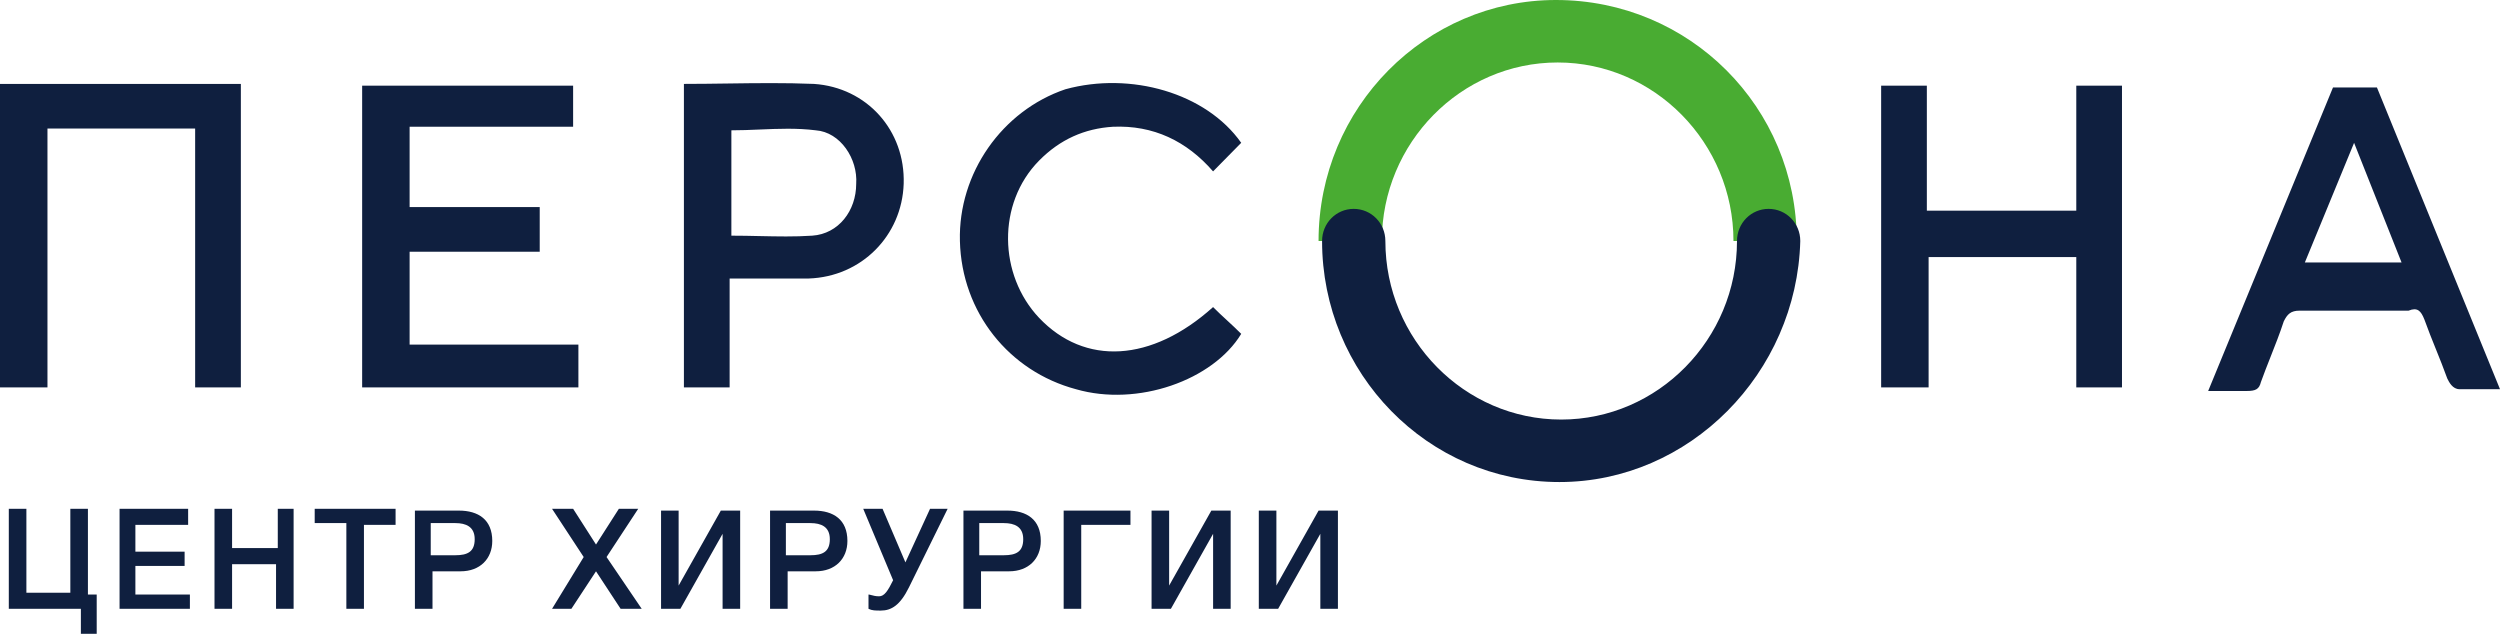<svg width="142" height="36" viewBox="0 0 142 36" fill="none" xmlns="http://www.w3.org/2000/svg">
<g clip-path="url(#clip0_2755_67200)">
<g clip-path="url(#clip1_2755_67200)">
<path fill-rule="evenodd" clip-rule="evenodd" d="M102.056 13.69H98.461C98.461 8.113 93.968 3.549 88.475 3.549C82.983 3.549 78.49 8.113 78.49 13.69H74.894C74.894 6.085 80.986 0 88.376 0C95.965 0 102.056 6.085 102.056 13.69Z" fill="#49AC32"/>
<path fill-rule="evenodd" clip-rule="evenodd" d="M68.903 9.735L70.501 8.112C68.504 5.273 64.21 4.056 60.515 5.07C56.92 6.287 54.423 9.836 54.523 13.69C54.623 17.746 57.319 21.093 61.114 22.107C64.609 23.121 68.903 21.6 70.501 18.963C70.251 18.709 69.977 18.456 69.702 18.202C69.427 17.949 69.153 17.695 68.903 17.442C65.408 20.585 61.613 20.788 59.017 18.05C56.72 15.617 56.62 11.56 59.017 9.126C60.215 7.909 61.613 7.301 63.211 7.2C65.508 7.098 67.405 8.011 68.903 9.735ZM38.846 4.766C39.682 4.766 40.507 4.754 41.328 4.743C42.959 4.721 44.575 4.698 46.236 4.766C49.231 4.969 51.428 7.402 51.329 10.445C51.229 13.386 48.932 15.718 45.936 15.819H41.443V22.005H38.846V4.766ZM43.133 13.409H43.133C44.153 13.431 45.145 13.453 46.136 13.386C47.634 13.284 48.632 11.966 48.632 10.445C48.732 9.025 47.734 7.504 46.336 7.402C45.27 7.267 44.205 7.312 43.14 7.357C42.608 7.38 42.075 7.402 41.542 7.402V13.386C42.083 13.386 42.611 13.397 43.132 13.409H43.133H43.133ZM0 4.766H13.681V22.005H11.084V7.301H2.696V22.005H0V4.766ZM109.545 14.602H117.933V22.005H120.529V4.867H117.933V11.966H109.445V4.867H106.849V22.005H109.545V14.602ZM72.598 34.58H71.5V29.002H72.499V33.261L74.895 29.002H75.994V34.58H74.995V30.321L72.598 34.58ZM66.507 34.58H65.409V29.002H66.407V33.261L68.804 29.002H69.902V34.58H68.904V30.321L66.507 34.58ZM61.414 29.814V34.58H60.416V29.002H64.21V29.814H61.414ZM57.02 29.712H55.722H55.622V31.538H57.02C57.719 31.538 58.119 31.335 58.119 30.625C58.119 29.915 57.62 29.712 57.02 29.712ZM54.724 34.58V29.002H57.22C58.319 29.002 59.117 29.509 59.117 30.726C59.117 31.74 58.418 32.45 57.32 32.45H55.722V34.58H54.724ZM49.93 33.87C50.23 33.87 50.43 33.566 50.729 32.957L49.032 28.901H50.13L51.428 31.943L52.826 28.901H53.825L51.628 33.363C51.129 34.377 50.629 34.681 50.03 34.681C49.731 34.681 49.531 34.681 49.331 34.58V33.769C49.368 33.769 49.418 33.782 49.481 33.799C49.591 33.829 49.74 33.87 49.93 33.87ZM46.036 29.712H44.738H44.638V31.538H46.036C46.735 31.538 47.134 31.335 47.134 30.625C47.134 29.915 46.635 29.712 46.036 29.712ZM43.739 34.58V29.002H46.236C47.334 29.002 48.133 29.509 48.133 30.726C48.133 31.74 47.434 32.45 46.335 32.45H44.738V34.58H43.739ZM38.646 34.58H37.548V29.002H38.546V33.261L40.943 29.002H42.041V34.58H41.043V30.321L38.646 34.58ZM32.455 34.58H31.357L33.154 31.639L31.357 28.901H32.555L33.853 30.929L35.151 28.901H36.25L34.452 31.639L36.449 34.58H35.251L33.853 32.45L32.455 34.58ZM25.864 29.712H24.566H24.466V31.538H25.864C26.563 31.538 26.963 31.335 26.963 30.625C26.963 29.915 26.463 29.712 25.864 29.712ZM23.567 34.58V29.002H26.064C27.162 29.002 27.961 29.509 27.961 30.726C27.961 31.74 27.262 32.45 26.164 32.45H24.566V34.58H23.567ZM17.875 28.901H22.369H22.469V29.814H20.672V34.58H19.673V29.712H17.875V28.901ZM15.778 28.901H16.677V34.58H15.679V32.045H13.182V34.58H12.184V28.901H13.182V31.132H15.778V28.901ZM6.791 28.901H10.686V29.814H7.69V31.335H10.486V32.146H7.69V33.769H10.786V34.58H6.791V28.901ZM4.994 28.901V33.667V33.769H5.493V35.999H4.594V34.58H0.5V28.901H1.499V33.667H3.995V28.901H4.994ZM32.853 22.005V19.572H23.266V14.298H30.656V11.763H23.266V7.2H32.553V4.867H20.57V22.005H32.853ZM133.712 8.113L136.408 14.907H130.916L133.712 8.113ZM138.355 19.824L138.356 19.825C138.58 20.383 138.805 20.941 139.005 21.498C139.105 21.701 139.304 22.107 139.704 22.107H142L135.01 4.969H132.514L125.424 22.208H127.621C128.12 22.208 128.32 22.107 128.42 21.701C128.586 21.237 128.77 20.772 128.956 20.3C129.218 19.639 129.485 18.963 129.718 18.253C129.917 17.848 130.117 17.645 130.617 17.645H136.808C137.307 17.442 137.507 17.645 137.707 18.152C137.906 18.709 138.131 19.267 138.355 19.824ZM75.094 13.69C75.094 21.194 81.086 27.38 88.575 27.38C95.965 27.38 102.056 21.194 102.256 13.69C102.256 12.676 101.457 11.864 100.458 11.864C99.46 11.864 98.661 12.676 98.661 13.69C98.661 19.267 94.167 23.831 88.675 23.831C83.183 23.831 78.689 19.267 78.689 13.69C78.689 12.676 77.89 11.864 76.891 11.864C75.893 11.864 75.094 12.676 75.094 13.69Z" fill="#0F1F3F"/>
</g>
</g>
<defs>
<clipPath id="clip0_2755_67200">
<rect width="142" height="36" fill="white"/>
</clipPath>
<clipPath id="clip1_2755_67200">
<rect width="142" height="36" fill="white"/>
</clipPath>
</defs>
</svg>
